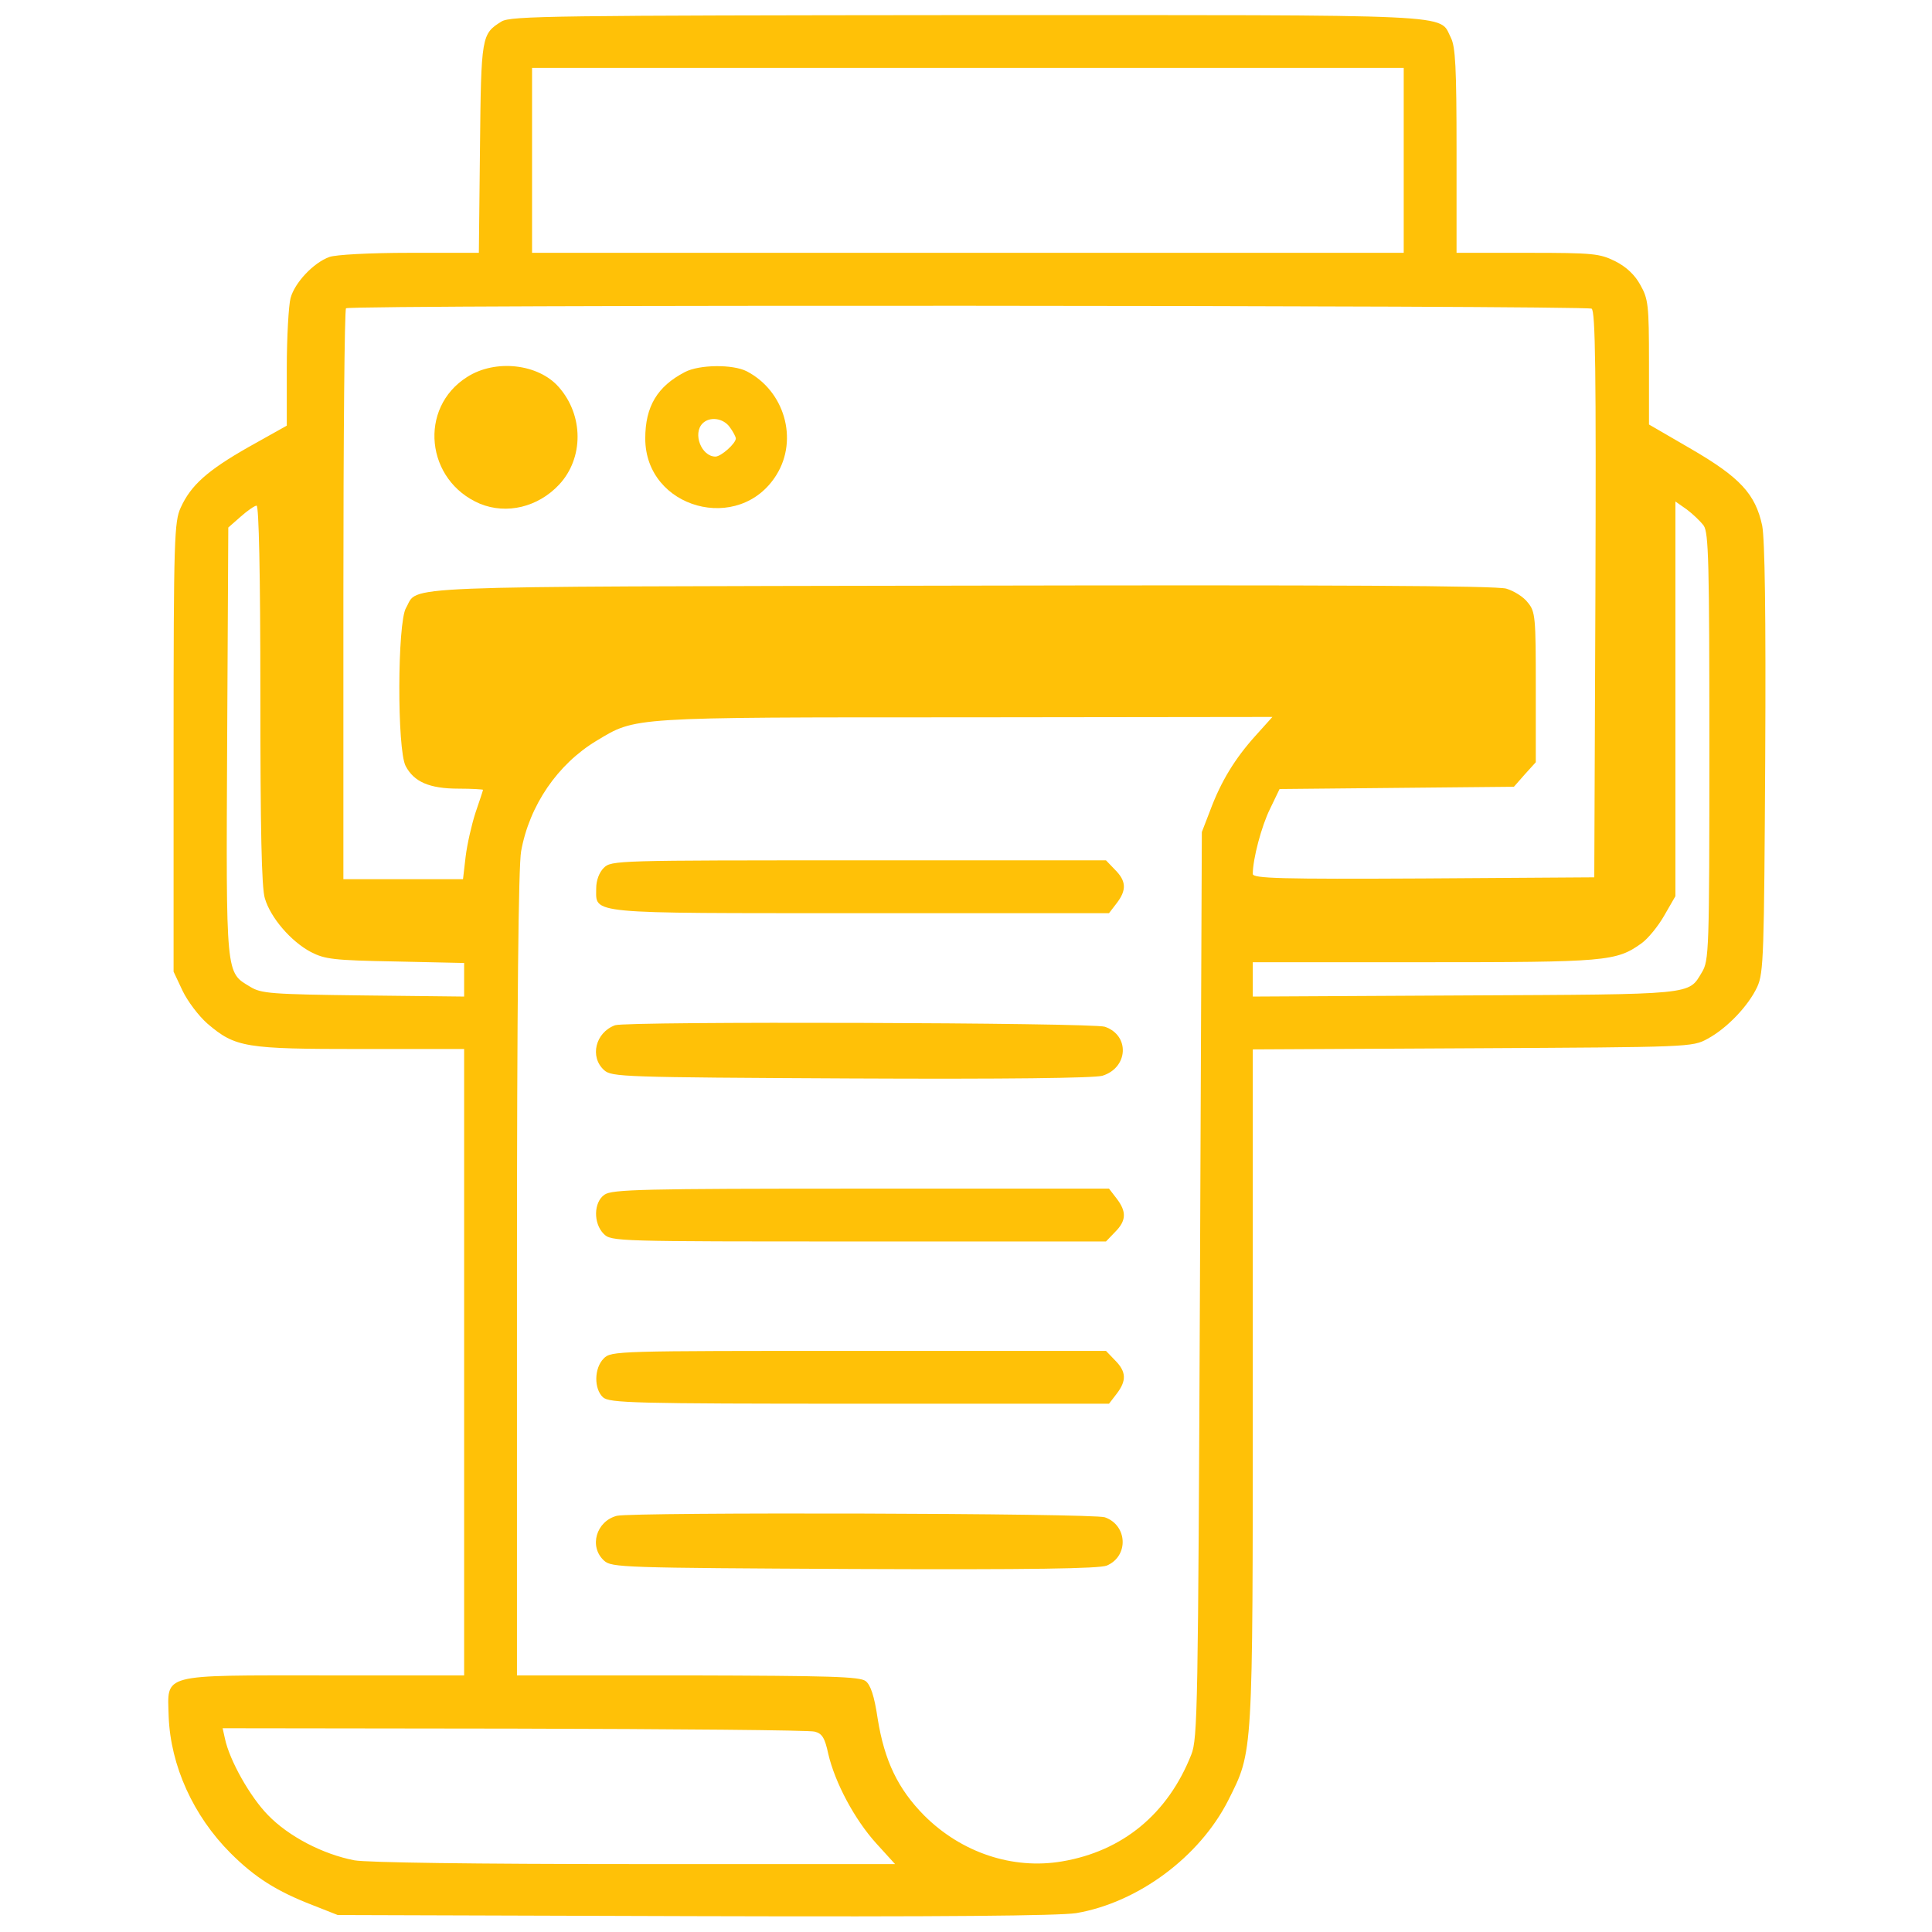 <?xml version="1.0" standalone="no"?>
<!DOCTYPE svg PUBLIC "-//W3C//DTD SVG 20010904//EN"
 "http://www.w3.org/TR/2001/REC-SVG-20010904/DTD/svg10.dtd">
<svg version="1.0" xmlns="http://www.w3.org/2000/svg"
 width="512pt" height="512pt" viewBox="0 0 512 512"
 preserveAspectRatio="xMidYMid meet">

<g transform="translate(0,512) scale(0.1,-0.1)"
fill="#ffc107" stroke="none">
<path d="M1329 5063 c-53 -33 -54 -38 -57 -335 l-3 -278 -184 0 c-105 0 -196
-5 -212 -11 -42 -15 -92 -68 -103 -109 -5 -19 -10 -103 -10 -186 l0 -152 -100
-56 c-111 -63 -154 -102 -181 -161 -17 -37 -19 -80 -19 -635 l0 -595 24 -51
c13 -27 42 -66 66 -87 74 -63 100 -67 407 -67 l273 0 0 -830 0 -830 -369 0
c-440 0 -417 6 -414 -109 5 -130 65 -263 164 -362 64 -64 122 -101 218 -138
l66 -26 945 -3 c667 -2 965 1 1012 8 164 28 327 149 403 299 66 132 65 109 65
1098 l0 892 583 3 c575 3 582 3 622 25 52 28 109 88 132 138 17 37 18 86 21
604 2 387 -1 581 -8 618 -18 84 -59 128 -188 203 l-112 65 0 165 c0 152 -2
168 -23 205 -14 26 -37 48 -67 63 -41 20 -57 22 -232 22 l-188 0 0 270 c0 223
-3 276 -15 300 -33 64 45 60 -1282 60 -1093 -1 -1210 -2 -1234 -17z m2391
-368 l0 -245 -1155 0 -1155 0 0 245 0 245 1155 0 1155 0 0 -245z m498 -393
c10 -7 12 -165 10 -758 l-3 -749 -452 -3 c-379 -2 -453 0 -453 12 0 39 23 127
46 173 l25 52 310 3 311 3 29 33 29 32 0 199 c0 185 -1 200 -21 224 -11 15
-37 31 -57 37 -26 8 -466 10 -1447 8 -1534 -3 -1434 1 -1469 -59 -23 -39 -24
-375 -1 -419 22 -42 63 -60 140 -60 36 0 65 -2 65 -3 0 -2 -9 -29 -20 -61 -10
-31 -22 -83 -26 -116 l-7 -60 -158 0 -159 0 0 753 c0 415 3 757 7 760 9 10
3285 8 3301 -1z m297 -575 c13 -19 15 -97 15 -587 0 -542 -1 -566 -20 -597
-36 -60 -16 -58 -627 -61 l-563 -3 0 46 0 45 453 0 c484 0 510 2 577 50 17 12
44 45 60 73 l30 52 0 523 0 523 30 -21 c16 -12 36 -31 45 -43z m-3825 -448 c0
-352 3 -513 12 -540 15 -51 69 -114 122 -142 37 -19 59 -22 224 -25 l182 -4 0
-45 0 -44 -267 3 c-245 3 -271 5 -300 23 -65 39 -64 24 -61 650 l3 567 33 29
c18 16 37 29 42 29 6 0 10 -179 10 -501z m2637 -109 c-54 -60 -91 -120 -120
-198 l-22 -57 -5 -1200 c-5 -1121 -6 -1203 -23 -1245 -62 -157 -182 -256 -343
-283 -130 -22 -266 23 -365 122 -69 70 -105 144 -123 256 -9 61 -19 90 -32
100 -16 12 -96 14 -471 15 l-453 0 0 1063 c0 716 4 1082 11 1121 22 122 97
231 200 293 105 63 83 62 977 62 l814 1 -45 -50z m-1168 -2639 c20 -5 27 -17
36 -59 18 -77 70 -174 127 -237 l50 -55 -690 0 c-427 0 -710 4 -743 10 -83 16
-174 63 -229 120 -47 48 -102 145 -114 203 l-6 27 772 -1 c425 -1 784 -4 797
-8z"/>
<path d="M1238 4121 c-130 -82 -110 -275 34 -336 71 -29 154 -9 210 51 65 70
65 183 -1 258 -54 62 -168 75 -243 27z"/>
<path d="M1815 4134 c-73 -38 -105 -91 -105 -176 0 -186 250 -255 348 -96 58
94 21 222 -79 274 -37 19 -126 18 -164 -2z m119 -146 c9 -12 16 -26 16 -30 0
-13 -39 -48 -54 -48 -37 0 -61 61 -34 88 19 19 55 14 72 -10z"/>
<path d="M1600 2820 c-12 -12 -20 -33 -20 -54 0 -69 -31 -66 701 -66 l658 0
20 26 c27 35 26 59 -4 89 l-24 25 -656 0 c-642 0 -655 0 -675 -20z"/>
<path d="M1630 2403 c-52 -19 -68 -84 -29 -119 20 -18 48 -19 653 -22 417 -2
643 1 667 7 69 21 74 107 7 130 -32 11 -1268 15 -1298 4z"/>
<path d="M1602 1954 c-29 -20 -30 -76 -2 -104 20 -20 33 -20 675 -20 l656 0
24 25 c30 30 31 54 4 89 l-20 26 -658 0 c-578 0 -659 -2 -679 -16z"/>
<path d="M1600 1520 c-26 -26 -26 -81 -2 -103 17 -15 79 -17 680 -17 l661 0
20 26 c27 35 26 59 -4 89 l-24 25 -656 0 c-642 0 -655 0 -675 -20z"/>
<path d="M1635 1103 c-55 -14 -75 -82 -34 -119 20 -18 48 -19 662 -22 475 -2
649 1 670 9 59 25 55 107 -5 128 -31 11 -1250 14 -1293 4z"/>
</g>
</svg>
